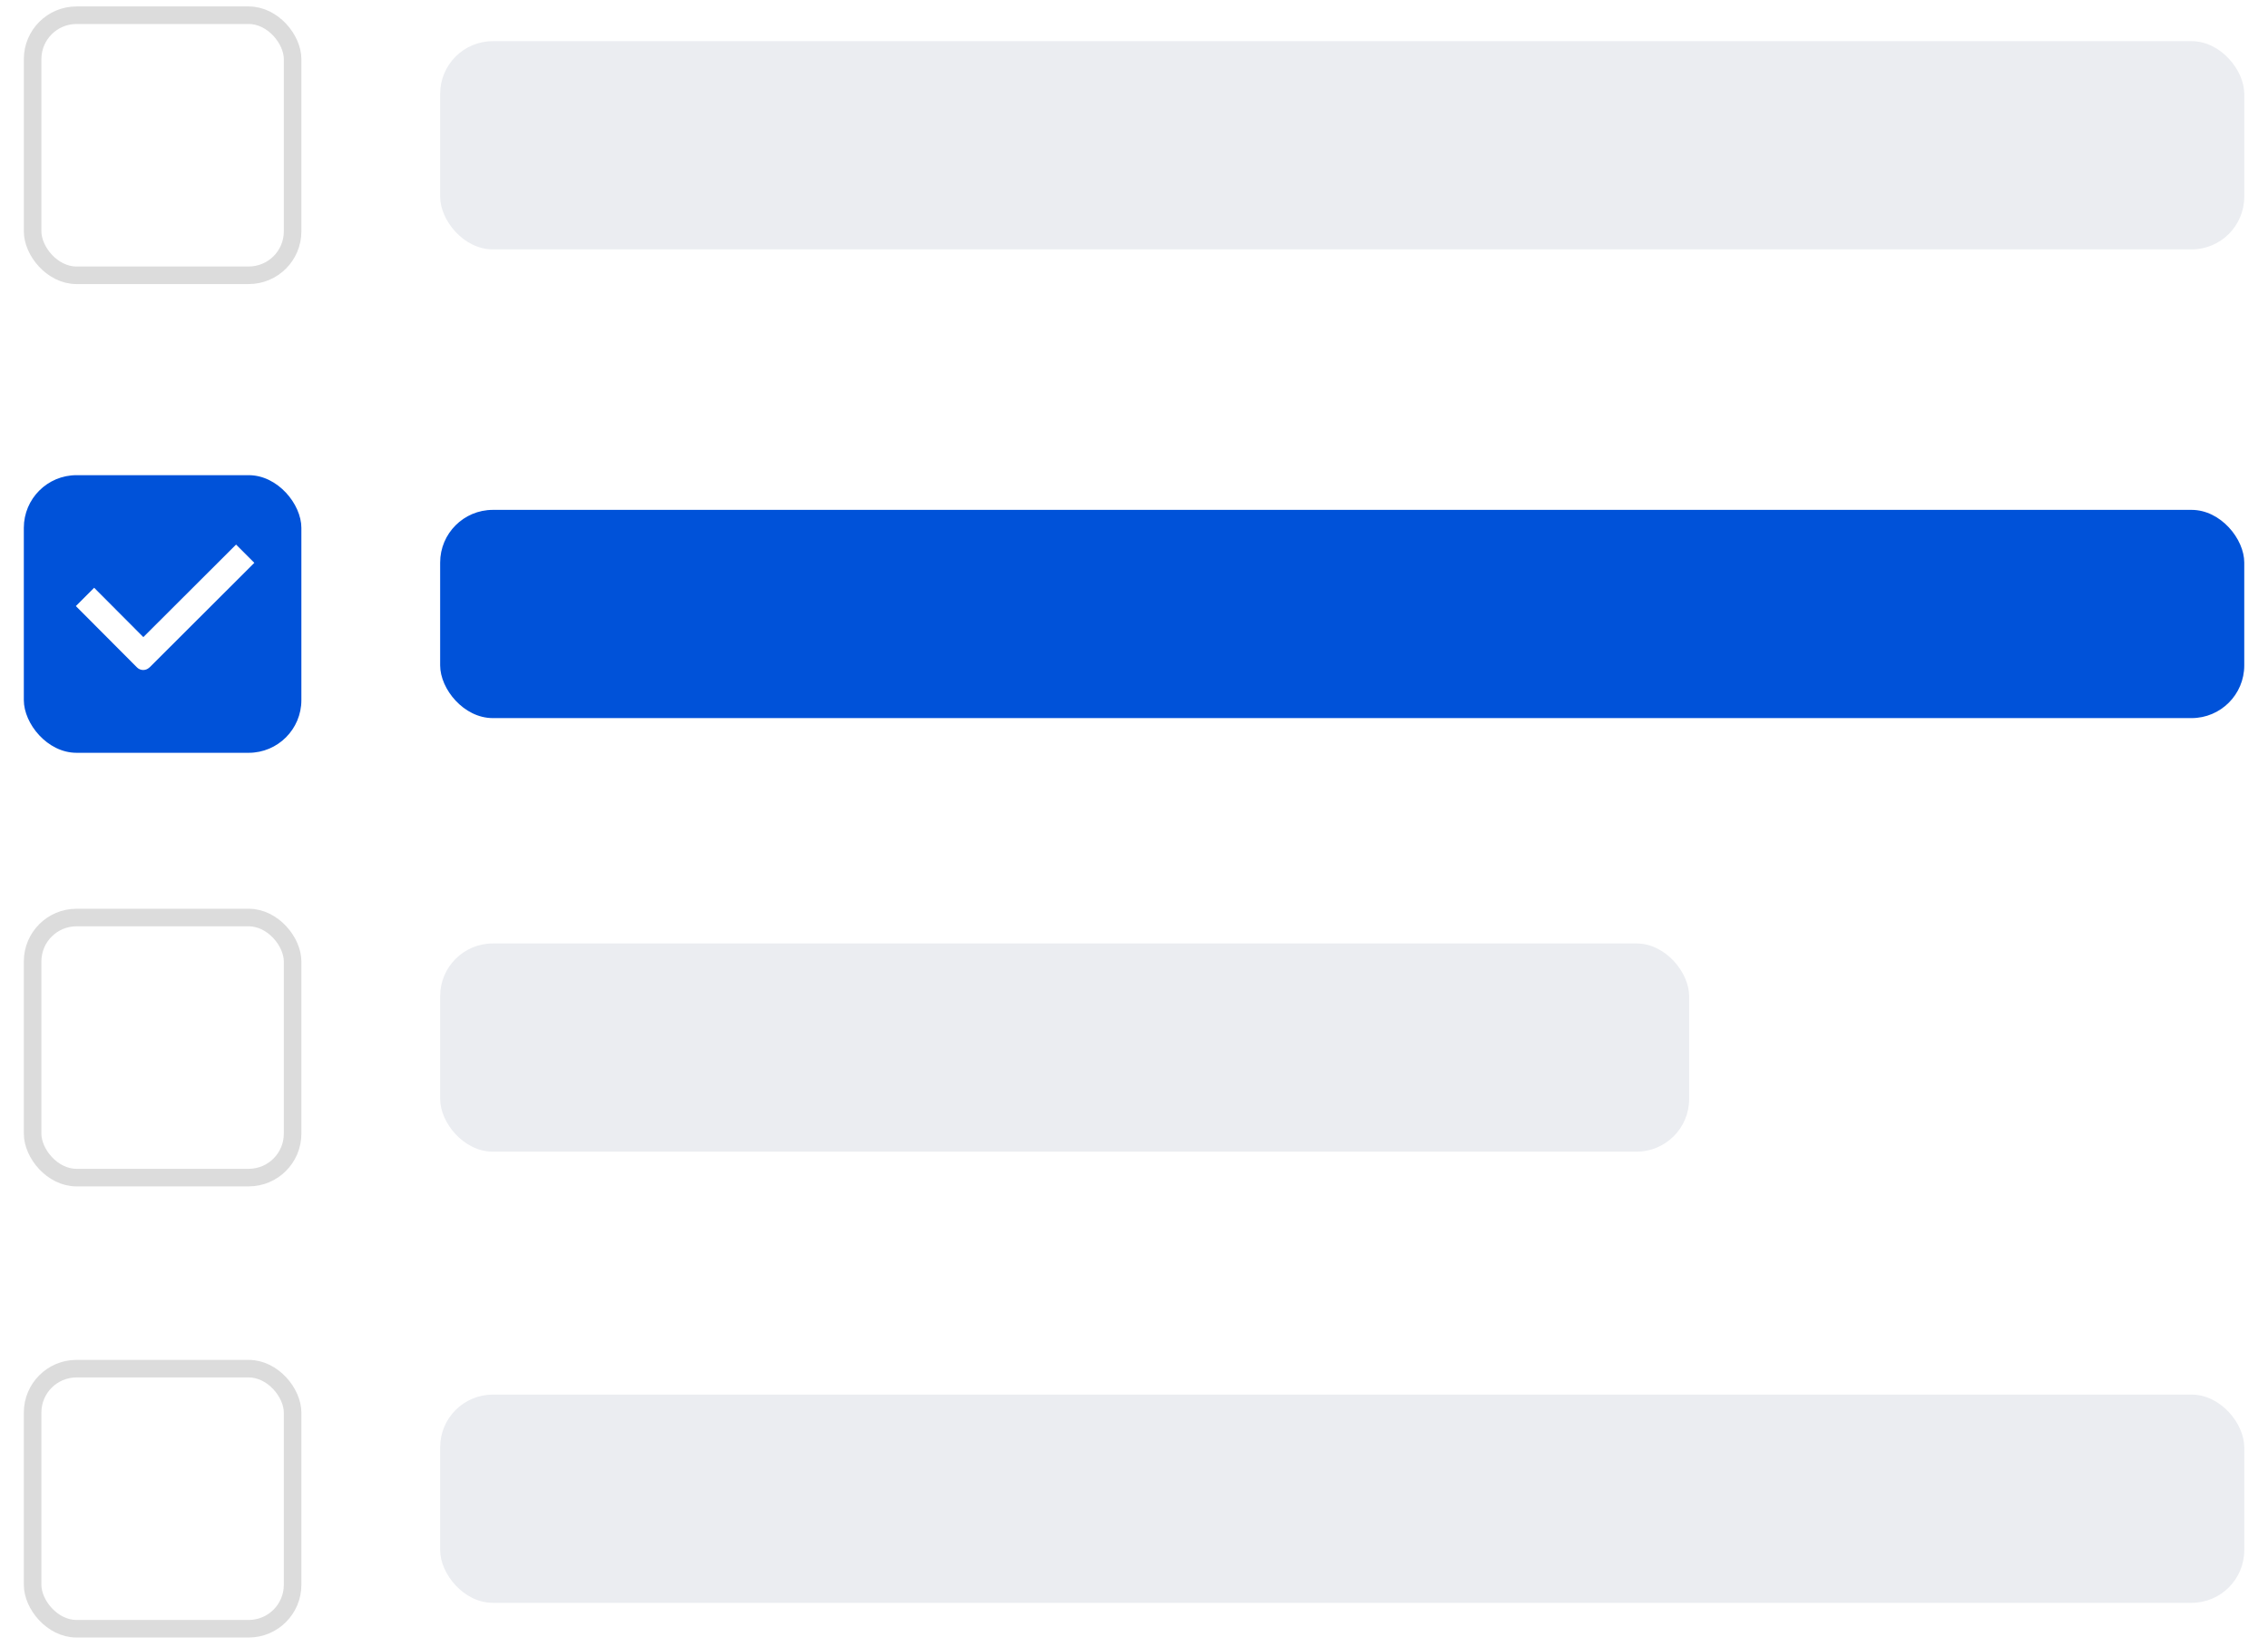 <svg width="186" height="135" viewBox="0 0 186 135" fill="none" xmlns="http://www.w3.org/2000/svg">
<g filter="url(#filter0_d_16850_30554)">
<rect x="1.954" y="37.519" width="22.762" height="22.762" rx="4.32" fill="#0052D9"/>
<path fill-rule="evenodd" clip-rule="evenodd" d="M11.236 53.282L6.221 48.251L7.722 46.75L11.755 50.796L19.36 43.209L20.858 44.707L12.303 53.243C12.28 53.267 12.254 53.288 12.228 53.308C11.945 53.563 11.508 53.554 11.236 53.282Z" fill="white"/>
</g>
<rect x="2.675" y="1.248" width="21.322" height="21.322" rx="3.6" fill="white" stroke="#DCDCDC" stroke-width="1.44"/>
<path fill-rule="evenodd" clip-rule="evenodd" d="M11.238 16.291L6.223 11.26L7.723 9.76L11.756 13.806L19.361 6.218L20.86 7.717L12.305 16.252C12.281 16.276 12.255 16.298 12.229 16.318C11.946 16.573 11.51 16.564 11.238 16.291Z" fill="white"/>
<rect x="2.674" y="75.228" width="21.322" height="21.322" rx="3.6" fill="white" stroke="#DCDCDC" stroke-width="1.44"/>
<path fill-rule="evenodd" clip-rule="evenodd" d="M11.236 90.271L6.221 85.24L7.722 83.74L11.755 87.786L19.36 80.198L20.858 81.697L12.303 90.232C12.28 90.256 12.254 90.278 12.228 90.297C11.945 90.553 11.508 90.544 11.236 90.271Z" fill="white"/>
<rect x="2.674" y="112.216" width="21.322" height="21.322" rx="3.6" fill="white" stroke="#DCDCDC" stroke-width="1.44"/>
<path fill-rule="evenodd" clip-rule="evenodd" d="M11.236 127.259L6.221 122.228L7.722 120.728L11.755 124.774L19.36 117.186L20.858 118.685L12.303 127.22C12.28 127.244 12.254 127.266 12.228 127.286C11.945 127.541 11.508 127.532 11.236 127.259Z" fill="white"/>
<g filter="url(#filter1_d_16850_30554)">
<rect x="36.097" y="40.364" width="147.956" height="17.072" rx="4.32" fill="#0052D9"/>
</g>
<rect x="36.097" y="3.375" width="147.956" height="17.072" rx="4.32" fill="#EBEDF1"/>
<rect x="36.097" y="77.353" width="102.431" height="17.072" rx="4.32" fill="#EBEDF1"/>
<rect x="36.097" y="114.342" width="147.956" height="17.072" rx="4.32" fill="#EBEDF1"/>
<defs>
<filter id="filter0_d_16850_30554" x="0.514" y="37.519" width="25.642" height="25.643" filterUnits="userSpaceOnUse" color-interpolation-filters="sRGB">
<feFlood flood-opacity="0" result="BackgroundImageFix"/>
<feColorMatrix in="SourceAlpha" type="matrix" values="0 0 0 0 0 0 0 0 0 0 0 0 0 0 0 0 0 0 127 0" result="hardAlpha"/>
<feOffset dy="1.44"/>
<feGaussianBlur stdDeviation="0.72"/>
<feColorMatrix type="matrix" values="0 0 0 0 0 0 0 0 0 0 0 0 0 0 0 0 0 0 0.25 0"/>
<feBlend mode="normal" in2="BackgroundImageFix" result="effect1_dropShadow_16850_30554"/>
<feBlend mode="normal" in="SourceGraphic" in2="effect1_dropShadow_16850_30554" result="shape"/>
</filter>
<filter id="filter1_d_16850_30554" x="34.657" y="40.364" width="150.836" height="19.952" filterUnits="userSpaceOnUse" color-interpolation-filters="sRGB">
<feFlood flood-opacity="0" result="BackgroundImageFix"/>
<feColorMatrix in="SourceAlpha" type="matrix" values="0 0 0 0 0 0 0 0 0 0 0 0 0 0 0 0 0 0 127 0" result="hardAlpha"/>
<feOffset dy="1.44"/>
<feGaussianBlur stdDeviation="0.72"/>
<feColorMatrix type="matrix" values="0 0 0 0 0 0 0 0 0 0 0 0 0 0 0 0 0 0 0.25 0"/>
<feBlend mode="normal" in2="BackgroundImageFix" result="effect1_dropShadow_16850_30554"/>
<feBlend mode="normal" in="SourceGraphic" in2="effect1_dropShadow_16850_30554" result="shape"/>
</filter>
</defs>
</svg>
